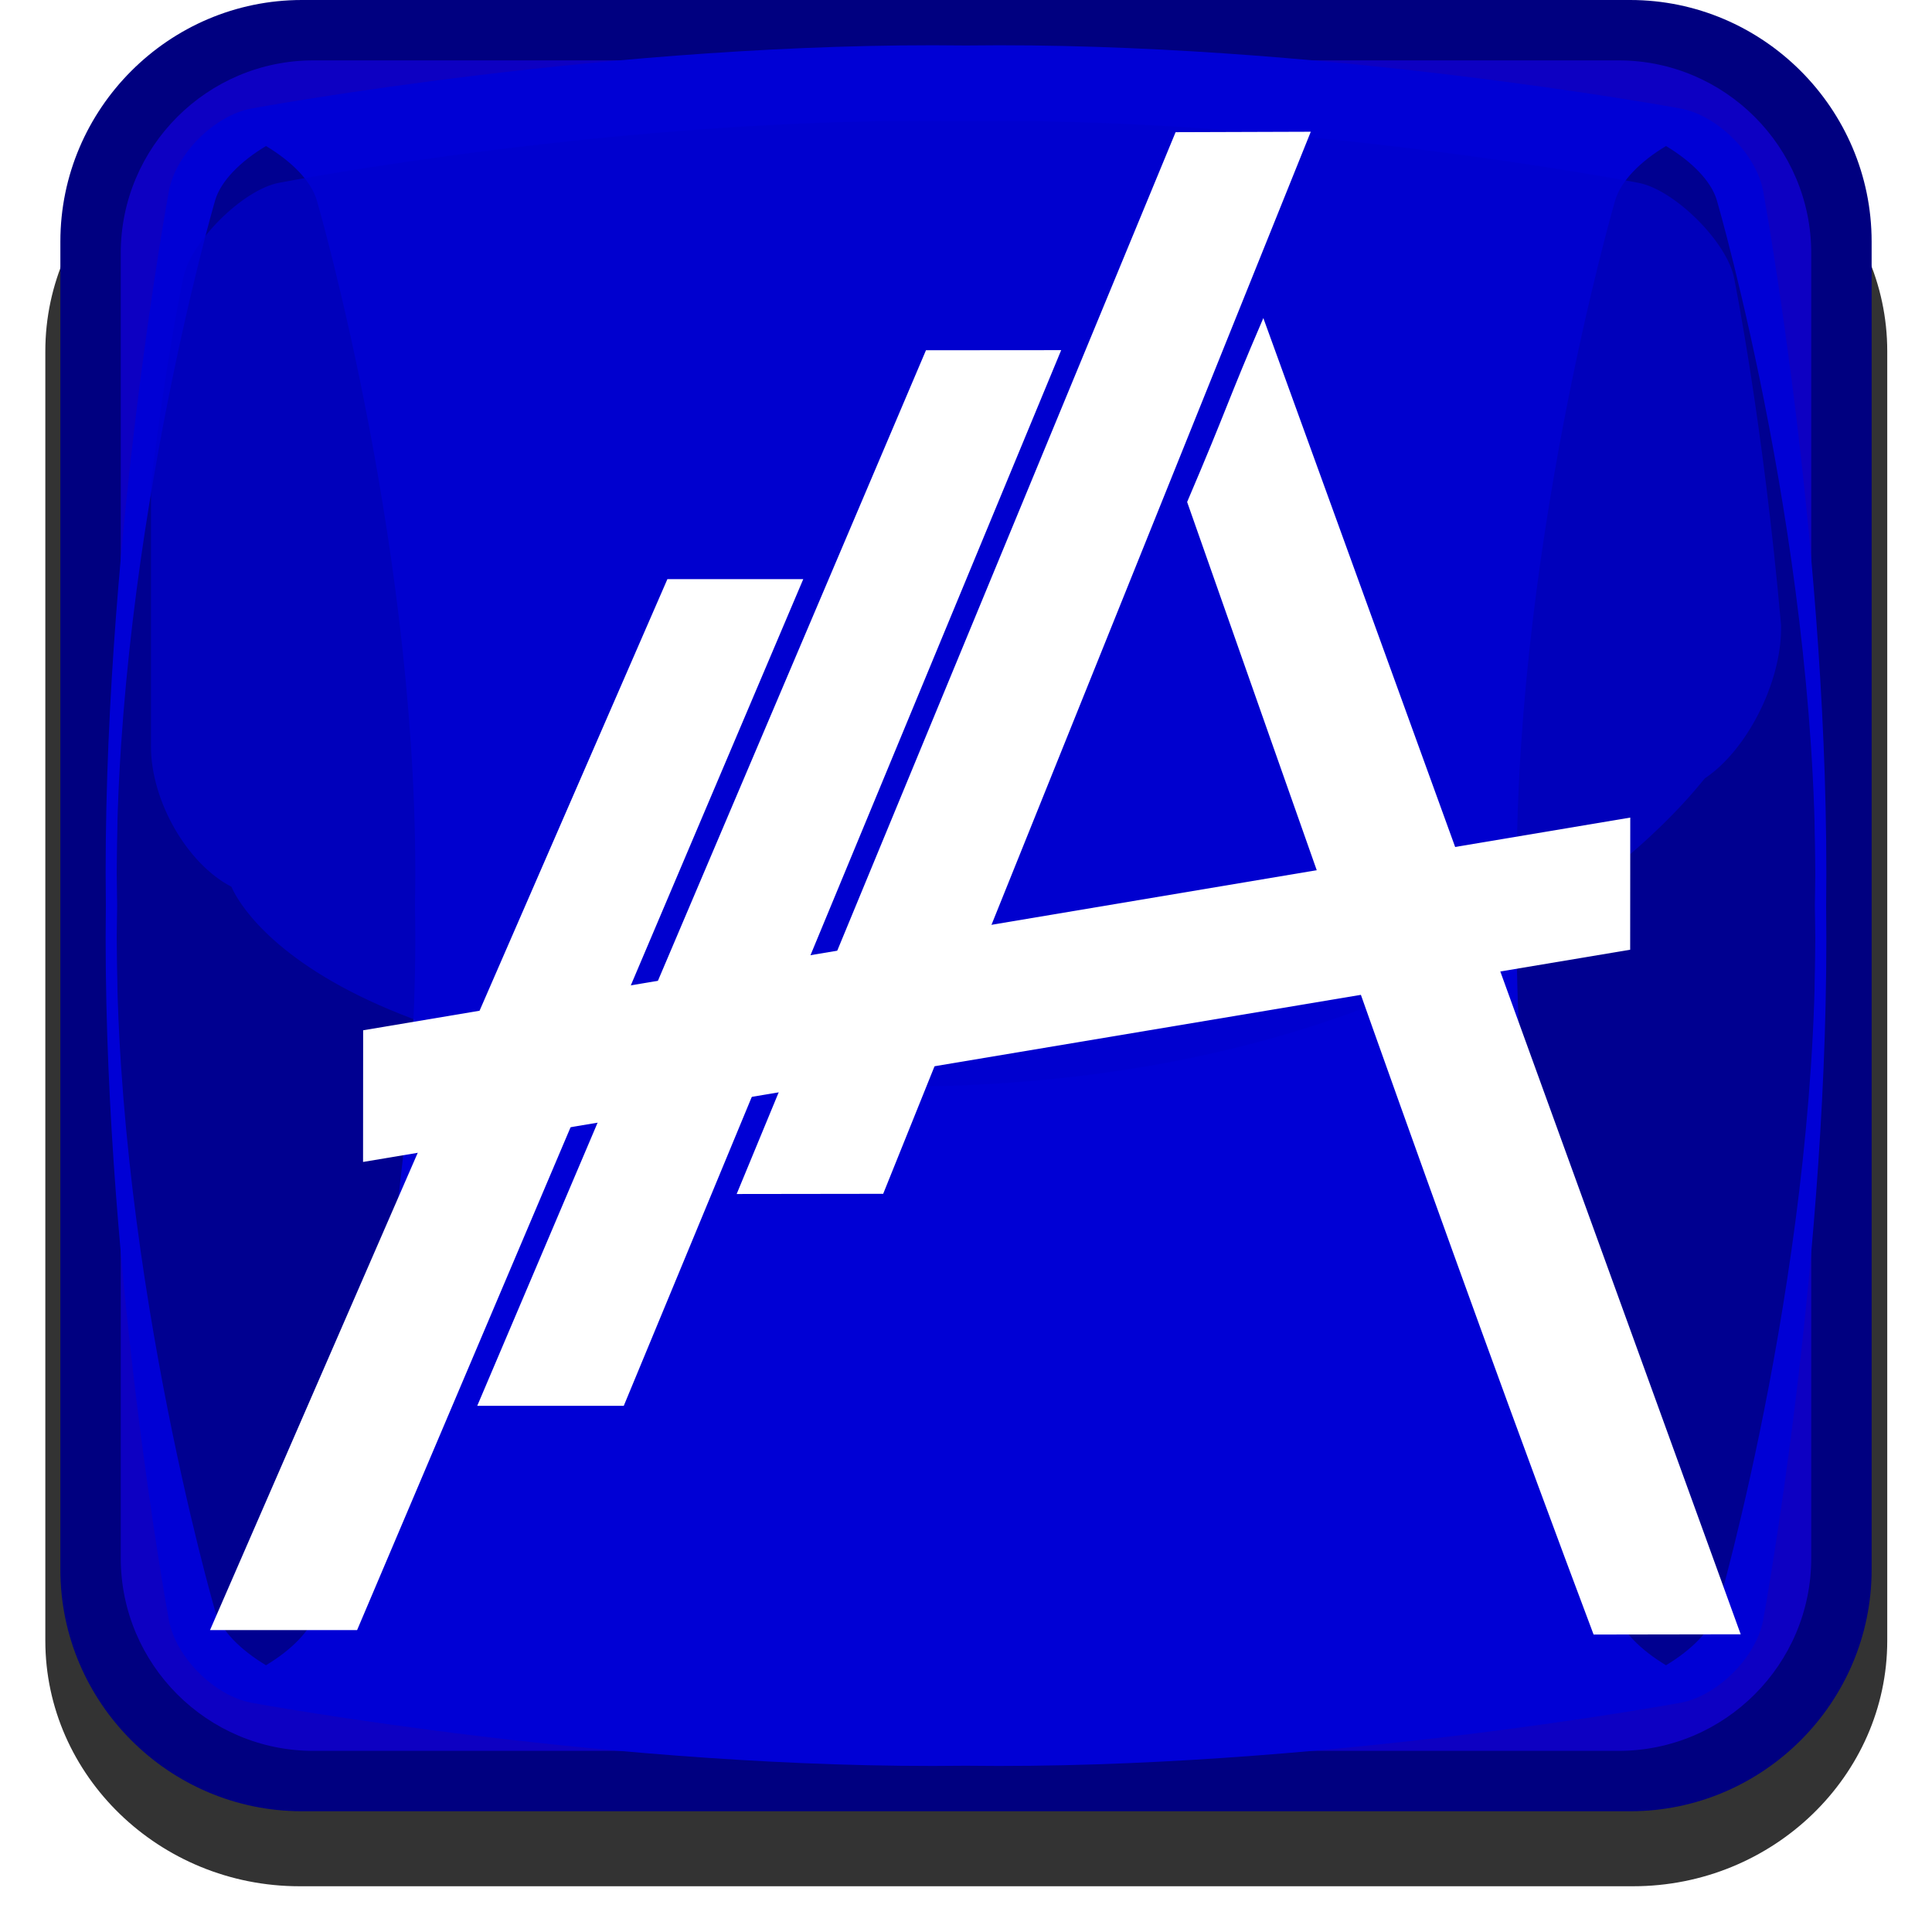 <?xml version="1.0" encoding="UTF-8" standalone="no"?>
<!-- Created with Inkscape (http://www.inkscape.org/) -->

<svg
   xmlns:dc="http://purl.org/dc/elements/1.1/"
   xmlns:cc="http://creativecommons.org/ns#"
   xmlns:rdf="http://www.w3.org/1999/02/22-rdf-syntax-ns#"
   xmlns:svg="http://www.w3.org/2000/svg"
   xmlns="http://www.w3.org/2000/svg"
   xmlns:xlink="http://www.w3.org/1999/xlink"
   xmlns:sodipodi="http://sodipodi.sourceforge.net/DTD/sodipodi-0.dtd"
   xmlns:inkscape="http://www.inkscape.org/namespaces/inkscape"
   version="1.0"
   width="128"
   height="128"
   id="svg2250"
   sodipodi:version="0.32"
   inkscape:version="0.92.2 5c3e80d, 2017-08-06"
   sodipodi:docname="Artix_button_blue.svg"
   inkscape:output_extension="org.inkscape.output.svg.inkscape">
  <sodipodi:namedview
     inkscape:window-height="984"
     inkscape:window-width="1678"
     inkscape:pageshadow="2"
     inkscape:pageopacity="0.0"
     guidetolerance="10.0"
     gridtolerance="10.0"
     objecttolerance="10.0"
     borderopacity="1.0"
     bordercolor="#666666"
     pagecolor="#ffffff"
     id="base"
     inkscape:zoom="3.7719426"
     inkscape:cx="28.50443"
     inkscape:cy="55.860268"
     inkscape:window-x="0"
     inkscape:window-y="0"
     inkscape:current-layer="g2221"
     showgrid="false"
     inkscape:window-maximized="1" />
  <defs
     id="defs2252">
    <linearGradient
       inkscape:collect="always"
       xlink:href="#path1082_2_"
       id="linearGradient3536"
       gradientUnits="userSpaceOnUse"
       gradientTransform="matrix(-0.191,0,0,0.19,167.336,5.943)"
       x1="541.335"
       y1="104.507"
       x2="606.912"
       y2="303.14" />
    <inkscape:perspective
       sodipodi:type="inkscape:persp3d"
       inkscape:vp_x="0 : 64 : 1"
       inkscape:vp_y="0 : 1000 : 0"
       inkscape:vp_z="128 : 64 : 1"
       inkscape:persp3d-origin="64 : 42.666667 : 1"
       id="perspective2472" />
    <radialGradient
       cx="76.764"
       cy="58.062"
       r="66.164"
       id="XMLID_27_"
       gradientUnits="userSpaceOnUse"
       gradientTransform="matrix(0.94,0,0,0.94,4.215,4.133)">
      <stop
         style="stop-color:#ffffff;stop-opacity:1"
         offset="0"
         id="stop107" />
      <stop
         style="stop-color:#fdfdfc;stop-opacity:1"
         offset="0.328"
         id="stop109" />
      <stop
         style="stop-color:#f4f5f4;stop-opacity:1"
         offset="0.677"
         id="stop111" />
      <stop
         style="stop-color:#cacfd0;stop-opacity:1;"
         offset="1"
         id="stop113" />
    </radialGradient>
    <radialGradient
       cx="110.743"
       cy="123.175"
       r="81.293"
       fx="110.743"
       fy="123.175"
       id="radialGradient5096"
       xlink:href="#XMLID_27_"
       gradientUnits="userSpaceOnUse"
       gradientTransform="matrix(1.073,0,0,-0.785,-88.14,159.474)" />
    <linearGradient
       x1="9.6"
       y1="68.4"
       x2="129.6"
       y2="68.4"
       id="linearGradient3215"
       gradientUnits="userSpaceOnUse"
       gradientTransform="matrix(-1,-4.371139e-8,4.371139e-8,-1,139.201,136.8)">
      <stop
         style="stop-color:#2451b1;stop-opacity:1"
         offset="0"
         id="stop3221" />
      <stop
         style="stop-color:#c5d1fb;stop-opacity:0"
         offset="0.5"
         id="stop3227" />
      <stop
         style="stop-color:#7ab4ff;stop-opacity:1"
         offset="1"
         id="stop3233" />
    </linearGradient>
    <linearGradient
       x1="193.5"
       y1="6.729"
       x2="193.5"
       y2="155.168"
       id="linearGradient3213"
       xlink:href="#linearGradient3215"
       gradientUnits="userSpaceOnUse" />
    <radialGradient
       cx="66.137"
       cy="0.754"
       r="81.971"
       id="XMLID_25_"
       gradientUnits="userSpaceOnUse"
       gradientTransform="matrix(0.946,0,0,1,1051.132,-330.171)">
      <stop
         style="stop-color:#ffffff;stop-opacity:1;"
         offset="0.13"
         id="stop95" />
      <stop
         style="stop-color:#ffffff;stop-opacity:0.169;"
         offset="0.5"
         id="stop97" />
    </radialGradient>
    <filter
       x="-0.292"
       width="1.584"
       y="-0.057"
       height="1.115"
       id="filter4446">
      <feGaussianBlur
         inkscape:collect="always"
         stdDeviation="2.409"
         id="feGaussianBlur4448" />
    </filter>
    <linearGradient
       x1="108.005"
       y1="72.341"
       x2="115.977"
       y2="102.094"
       id="linearGradient4456"
       xlink:href="#XMLID_23_"
       gradientUnits="userSpaceOnUse" />
    <filter
       x="-0.292"
       width="1.584"
       y="-0.057"
       height="1.115"
       id="filter4442">
      <feGaussianBlur
         inkscape:collect="always"
         stdDeviation="2.409"
         id="feGaussianBlur4444" />
    </filter>
    <linearGradient
       x1="115.977"
       y1="72.4"
       x2="115.977"
       y2="120.4"
       id="XMLID_23_"
       gradientUnits="userSpaceOnUse">
      <stop
         style="stop-color:#00316e;stop-opacity:0"
         offset="0"
         id="stop79" />
      <stop
         style="stop-color:#00316e;stop-opacity:1"
         offset="1"
         id="stop81" />
    </linearGradient>
    <linearGradient
       x1="108.005"
       y1="72.341"
       x2="115.977"
       y2="102.094"
       id="linearGradient4454"
       xlink:href="#XMLID_23_"
       gradientUnits="userSpaceOnUse" />
    <clipPath
       id="clipPath4458">
      <use
         id="use4460"
         x="0"
         y="0"
         width="1"
         height="1"
         xlink:href="#XMLID_10_" />
    </clipPath>
    <filter
       id="AI_Sfocatura_4">
      <feGaussianBlur
         stdDeviation="4"
         id="feGaussianBlur6" />
    </filter>
    <radialGradient
       cx="69.6"
       cy="145.4"
       r="141"
       id="XMLID_21_"
       gradientUnits="userSpaceOnUse"
       gradientTransform="translate(1047.343,-330.171)">
      <stop
         style="stop-color:#2c72c7;stop-opacity:0"
         offset="0.337"
         id="stop58" />
      <stop
         style="stop-color:#2c72c7;stop-opacity:1"
         offset="0.58"
         id="stop60" />
      <stop
         style="stop-color:#2c72c7;stop-opacity:0"
         offset="1"
         id="stop62" />
    </radialGradient>
    <radialGradient
       cx="69.6"
       cy="68.4"
       r="85"
       id="XMLID_20_"
       gradientUnits="userSpaceOnUse"
       gradientTransform="translate(1047.343,-330.171)">
      <stop
         style="stop-color:#6193ff;stop-opacity:1"
         offset="0.5"
         id="stop47" />
      <stop
         style="stop-color:#003685;stop-opacity:1"
         offset="0.781"
         id="stop49" />
      <stop
         style="stop-color:#709dff;stop-opacity:1"
         offset="1"
         id="stop51" />
    </radialGradient>
    <linearGradient
       x1="9.6"
       y1="68.4"
       x2="129.6"
       y2="68.4"
       id="XMLID_18_"
       gradientUnits="userSpaceOnUse"
       gradientTransform="matrix(-1,-4.371139e-8,4.371139e-8,-1,1186.544,-193.371)">
      <stop
         style="stop-color:#003685;stop-opacity:1"
         offset="0"
         id="stop13" />
      <stop
         style="stop-color:#083c8f;stop-opacity:1"
         offset="0.011"
         id="stop15" />
      <stop
         style="stop-color:#2451b1;stop-opacity:1"
         offset="0.053"
         id="stop17" />
      <stop
         style="stop-color:#3b63cd;stop-opacity:1"
         offset="0.099"
         id="stop19" />
      <stop
         style="stop-color:#4d71e3;stop-opacity:1"
         offset="0.148"
         id="stop21" />
      <stop
         style="stop-color:#597bf3;stop-opacity:1"
         offset="0.201"
         id="stop23" />
      <stop
         style="stop-color:#6180fc;stop-opacity:1"
         offset="0.262"
         id="stop25" />
      <stop
         style="stop-color:#6382ff;stop-opacity:1"
         offset="0.349"
         id="stop27" />
      <stop
         style="stop-color:#6382ff;stop-opacity:1"
         offset="0.586"
         id="stop31" />
      <stop
         style="stop-color:#003685;stop-opacity:1"
         offset="1"
         id="stop33" />
    </linearGradient>
    <filter
       id="filter4466">
      <feGaussianBlur
         inkscape:collect="always"
         stdDeviation="2.32"
         id="feGaussianBlur4468" />
    </filter>
    <linearGradient
       x1="193.5"
       y1="6.729"
       x2="193.5"
       y2="155.168"
       id="linearGradient2328"
       xlink:href="#linearGradient3215"
       gradientUnits="userSpaceOnUse" />
    <linearGradient
       x1="193.5"
       y1="6.729"
       x2="193.5"
       y2="155.168"
       id="linearGradient2330"
       xlink:href="#linearGradient3215"
       gradientUnits="userSpaceOnUse" />
    <linearGradient
       x1="9.6"
       y1="68.4"
       x2="129.6"
       y2="68.4"
       id="linearGradient2352"
       xlink:href="#XMLID_18_"
       gradientUnits="userSpaceOnUse"
       gradientTransform="matrix(-1,-4.371139e-8,4.371139e-8,-1,1186.544,-193.371)" />
    <radialGradient
       cx="69.6"
       cy="68.4"
       r="85"
       id="radialGradient2354"
       xlink:href="#XMLID_20_"
       gradientUnits="userSpaceOnUse"
       gradientTransform="translate(1047.343,-330.171)" />
    <radialGradient
       cx="69.6"
       cy="145.4"
       r="141"
       id="radialGradient2356"
       xlink:href="#XMLID_21_"
       gradientUnits="userSpaceOnUse"
       gradientTransform="translate(1047.343,-330.171)" />
    <linearGradient
       x1="108.005"
       y1="72.341"
       x2="115.977"
       y2="102.094"
       id="linearGradient2358"
       xlink:href="#XMLID_23_"
       gradientUnits="userSpaceOnUse" />
    <linearGradient
       x1="108.005"
       y1="72.341"
       x2="115.977"
       y2="102.094"
       id="linearGradient2360"
       xlink:href="#XMLID_23_"
       gradientUnits="userSpaceOnUse" />
    <radialGradient
       cx="66.137"
       cy="0.754"
       r="81.971"
       id="radialGradient2362"
       xlink:href="#XMLID_25_"
       gradientUnits="userSpaceOnUse"
       gradientTransform="matrix(0.946,0,0,1,1051.132,-330.171)" />
    <linearGradient
       x1="193.5"
       y1="6.729"
       x2="193.5"
       y2="155.168"
       id="linearGradient2364"
       xlink:href="#linearGradient3215"
       gradientUnits="userSpaceOnUse" />
    <linearGradient
       x1="193.5"
       y1="6.729"
       x2="193.5"
       y2="155.168"
       id="linearGradient2366"
       xlink:href="#linearGradient3215"
       gradientUnits="userSpaceOnUse" />
    <linearGradient
       x1="193.5"
       y1="6.729"
       x2="193.5"
       y2="155.168"
       id="linearGradient2368"
       xlink:href="#linearGradient3215"
       gradientUnits="userSpaceOnUse" />
    <radialGradient
       cx="110.743"
       cy="123.175"
       r="81.293"
       fx="110.743"
       fy="123.175"
       id="radialGradient2370"
       xlink:href="#XMLID_27_"
       gradientUnits="userSpaceOnUse"
       gradientTransform="matrix(1.073,0,0,-0.785,-88.14,159.474)" />
    <linearGradient
       inkscape:collect="always"
       xlink:href="#linearGradient3215"
       id="linearGradient2255"
       gradientUnits="userSpaceOnUse"
       x1="193.5"
       y1="6.729"
       x2="193.5"
       y2="155.168" />
    <linearGradient
       inkscape:collect="always"
       xlink:href="#linearGradient3215"
       id="linearGradient2263"
       gradientUnits="userSpaceOnUse"
       x1="193.5"
       y1="6.729"
       x2="193.5"
       y2="155.168" />
    <filter
       inkscape:collect="always"
       id="filter2904">
      <feGaussianBlur
         inkscape:collect="always"
         stdDeviation="2.32"
         id="feGaussianBlur2906" />
    </filter>
    <inkscape:perspective
       id="perspective2528"
       inkscape:persp3d-origin="100 : 66.666667 : 1"
       inkscape:vp_z="200 : 100 : 1"
       inkscape:vp_y="0 : 1000 : 0"
       inkscape:vp_x="0 : 100 : 1"
       sodipodi:type="inkscape:persp3d" />
    <linearGradient
       y2="183.964"
       x2="490.723"
       y1="237.724"
       x1="490.723"
       gradientTransform="matrix(0.749, 0, 0, 0.749, -35.46, 91.441)"
       gradientUnits="userSpaceOnUse"
       id="linearGradient4416"
       xlink:href="#linearGradient3388"
       inkscape:collect="always" />
    <linearGradient
       id="linearGradient3388">
      <stop
         id="stop3390"
         offset="0"
         style="stop-color: rgb(0, 0, 0); stop-opacity: 0;" />
      <stop
         id="stop3392"
         offset="1"
         style="stop-color: rgb(0, 0, 0); stop-opacity: 0.371;" />
    </linearGradient>
    <linearGradient
       y2="303.14"
       x2="606.912"
       y1="104.507"
       x1="541.335"
       gradientTransform="matrix(-0.394, 0, 0, 0.394, 357.52, 122.002)"
       gradientUnits="userSpaceOnUse"
       id="linearGradient2544"
       xlink:href="#path1082_2_"
       inkscape:collect="always" />
    <linearGradient
       gradientTransform="translate(287, -83)"
       x1="112.499"
       y1="6.137"
       x2="112.499"
       y2="129.347"
       id="path1082_2_"
       gradientUnits="userSpaceOnUse">
      <stop
         style="stop-color: rgb(255, 255, 255); stop-opacity: 0;"
         offset="0"
         id="stop193" />
      <stop
         style="stop-color: rgb(255, 255, 255); stop-opacity: 0.275;"
         offset="1"
         id="stop195" />
      <midPointStop
         offset="0"
         style="stop-color:#FFFFFF"
         id="midPointStop197" />
      <midPointStop
         offset="0.5"
         style="stop-color:#FFFFFF"
         id="midPointStop199" />
      <midPointStop
         offset="1"
         style="stop-color:#000000"
         id="midPointStop201" />
    </linearGradient>
    <inkscape:perspective
       id="perspective2910"
       inkscape:persp3d-origin="300 : 66.472305 : 1"
       inkscape:vp_z="600 : 99.708458 : 1"
       inkscape:vp_y="0 : 1000 : 0"
       inkscape:vp_x="0 : 99.708458 : 1"
       sodipodi:type="inkscape:persp3d" />
    <linearGradient
       inkscape:collect="always"
       xlink:href="#path1082_2_"
       id="linearGradient3650"
       gradientUnits="userSpaceOnUse"
       gradientTransform="matrix(-0.191,0,0,0.19,167.336,5.943)"
       x1="541.335"
       y1="104.507"
       x2="606.912"
       y2="303.14" />
    <filter
       style="color-interpolation-filters:sRGB"
       inkscape:label="Drop Shadow"
       id="filter106">
      <feFlood
         flood-opacity="0.498"
         flood-color="rgb(0,0,0)"
         result="flood"
         id="feFlood96" />
      <feComposite
         in="flood"
         in2="SourceGraphic"
         operator="in"
         result="composite1"
         id="feComposite98" />
      <feGaussianBlur
         in="composite1"
         stdDeviation="1.5"
         result="blur"
         id="feGaussianBlur100" />
      <feOffset
         dx="1"
         dy="1"
         result="offset"
         id="feOffset102" />
      <feComposite
         in="SourceGraphic"
         in2="offset"
         operator="over"
         result="composite2"
         id="feComposite104" />
    </filter>
    <filter
       style="color-interpolation-filters:sRGB"
       inkscape:label="Drop Shadow"
       id="filter94">
      <feFlood
         flood-opacity="0.498"
         flood-color="rgb(0,0,0)"
         result="flood"
         id="feFlood84" />
      <feComposite
         in="flood"
         in2="SourceGraphic"
         operator="in"
         result="composite1"
         id="feComposite86" />
      <feGaussianBlur
         in="composite1"
         stdDeviation="1.5"
         result="blur"
         id="feGaussianBlur88" />
      <feOffset
         dx="1"
         dy="1"
         result="offset"
         id="feOffset90" />
      <feComposite
         in="SourceGraphic"
         in2="offset"
         operator="over"
         result="composite2"
         id="feComposite92" />
    </filter>
    <filter
       style="color-interpolation-filters:sRGB"
       inkscape:label="Drop Shadow"
       id="filter149">
      <feFlood
         flood-opacity="0.498"
         flood-color="rgb(0,0,0)"
         result="flood"
         id="feFlood139" />
      <feComposite
         in="flood"
         in2="SourceGraphic"
         operator="in"
         result="composite1"
         id="feComposite141" />
      <feGaussianBlur
         in="composite1"
         stdDeviation="1.5"
         result="blur"
         id="feGaussianBlur143" />
      <feOffset
         dx="1"
         dy="1"
         result="offset"
         id="feOffset145" />
      <feComposite
         in="SourceGraphic"
         in2="offset"
         operator="over"
         result="composite2"
         id="feComposite147" />
    </filter>
    <filter
       style="color-interpolation-filters:sRGB"
       inkscape:label="Drop Shadow"
       id="filter173">
      <feFlood
         flood-opacity="0.498"
         flood-color="rgb(0,0,0)"
         result="flood"
         id="feFlood163" />
      <feComposite
         in="flood"
         in2="SourceGraphic"
         operator="in"
         result="composite1"
         id="feComposite165" />
      <feGaussianBlur
         in="composite1"
         stdDeviation="1.5"
         result="blur"
         id="feGaussianBlur167" />
      <feOffset
         dx="1"
         dy="1"
         result="offset"
         id="feOffset169" />
      <feComposite
         in="SourceGraphic"
         in2="offset"
         operator="over"
         result="composite2"
         id="feComposite171" />
    </filter>
    <filter
       style="color-interpolation-filters:sRGB"
       inkscape:label="Drop Shadow"
       id="filter161">
      <feFlood
         flood-opacity="0.498"
         flood-color="rgb(0,0,0)"
         result="flood"
         id="feFlood151" />
      <feComposite
         in="flood"
         in2="SourceGraphic"
         operator="in"
         result="composite1"
         id="feComposite153" />
      <feGaussianBlur
         in="composite1"
         stdDeviation="1.5"
         result="blur"
         id="feGaussianBlur155" />
      <feOffset
         dx="1"
         dy="1"
         result="offset"
         id="feOffset157" />
      <feComposite
         in="SourceGraphic"
         in2="offset"
         operator="over"
         result="composite2"
         id="feComposite159" />
    </filter>
  </defs>
  <g
     transform="matrix(1.052,0,0,1.017,-7.517,-7.038)"
     style="opacity:0.8;filter:url(#filter2904)"
     id="g8">
    <path
       d="M 126,113.8 C 126,122.6 118.8,129.8 110,129.8 L 26,129.8 C 17.2,129.8 10,122.6 10,113.8 L 10,29.8 C 10,21 17.2,13.8 26,13.8 L 110,13.8 C 118.8,13.8 126,21 126,29.8 L 126,113.8 z"
       id="path10" />
  </g>
  <g
     id="g2221"
     transform="translate(0,-4)">
    <path
       id="path35"
       style="fill:#000080"
       d="m 4,20 c 0,-8.8 7.2,-16 16,-16 H 108 c 8.8,0 16,7.2 16,16 v 88 c 0,8.8 -7.2,16 -16,16 H 20 c -8.8,0 -16,-7.2 -16,-16 z"
       inkscape:connector-curvature="0" />
    <path
       id="path53"
       style="fill:#0d00c2;fill-opacity:1"
       d="M 20.772,8 C 13.73,8 8,13.73 8,20.772 v 86.456 c 0,7.042 5.73,12.772 12.772,12.772 h 86.456 c 7.042,0 12.772,-5.73 12.772,-12.772 V 20.772 C 120,13.73 114.27,8 107.228,8 H 20.772 Z"
       inkscape:connector-curvature="0" />
    <path
       id="path64"
       style="fill:#0000d5;filter:url(#AI_Sfocatura_4);fill-opacity:1"
       d="M 64.026,7.014 L 63.973,7.014 C 40.952,6.718 16.897,11.145 16.657,11.19 C 14.202,11.648 11.647,14.202 11.19,16.657 C 11.145,16.898 6.718,40.952 7.014,63.973 C 6.718,87.047 11.145,111.102 11.19,111.342 C 11.647,113.796 14.203,116.352 16.658,116.811 C 16.898,116.855 40.952,121.281 63.974,120.985 C 87.049,121.281 111.103,116.855 111.343,116.811 C 113.797,116.353 116.354,113.796 116.812,111.341 C 116.856,111.102 121.282,87.048 120.986,64.026 C 121.282,40.952 116.856,16.898 116.812,16.657 C 116.353,14.202 113.797,11.647 111.343,11.19 C 111.103,11.145 87.048,6.718 64.026,7.014 z" />
    <g
       id="g66"
       style="opacity:0.6;fill:#000022;fill-opacity:1"
       transform="translate(-5.6,-4.4)">
      <defs
         id="defs68">
        <path
           id="XMLID_10_"
           d="m 69.626,12.145 h -0.052 c -22.727,-0.292 -46.472,4.077 -46.709,4.122 -2.424,0.451 -4.946,2.974 -5.397,5.397 -0.044,0.237 -4.414,23.983 -4.122,46.71 -0.292,22.777 4.078,46.523 4.122,46.761 0.451,2.423 2.974,4.945 5.398,5.398 0.237,0.044 23.982,4.413 46.709,4.121 22.779,0.292 46.524,-4.077 46.761,-4.121 2.423,-0.452 4.946,-2.976 5.398,-5.399 0.044,-0.236 4.413,-23.981 4.121,-46.709 0.292,-22.777 -4.077,-46.523 -4.121,-46.761 -0.453,-2.423 -2.976,-4.946 -5.398,-5.397 -0.238,-0.045 -23.984,-4.414 -46.71,-4.122 z"
           inkscape:connector-curvature="0" />
      </defs>
      <g
         id="g4450"
         clip-path="url(#clipPath4458)"
         style="fill:#000022;fill-opacity:1">
        <path
           id="path83"
           style="opacity:0.8;fill:#000022;filter:url(#filter4442);fill-opacity:1"
           d="m 119.344,21.665 c -0.377,-1.278 -1.675,-2.576 -3.367,-3.591 -1.693,1.015 -2.989,2.312 -3.365,3.591 -0.07,0.237 -6.965,23.983 -6.504,46.71 -0.461,22.777 6.434,46.523 6.504,46.761 0.376,1.278 1.674,2.576 3.365,3.591 1.694,-1.016 2.991,-2.312 3.367,-3.592 0.069,-0.236 6.963,-23.981 6.503,-46.709 0.46,-22.778 -6.433,-46.524 -6.503,-46.761 z"
           inkscape:connector-curvature="0" />
        <path
           id="path4438"
           style="opacity:0.8;fill:#000022;filter:url(#filter4446);fill-opacity:1"
           transform="matrix(-1,0,0,1,139.2,0)"
           d="m 119.344,21.665 c -0.377,-1.278 -1.675,-2.576 -3.367,-3.591 -1.693,1.015 -2.989,2.312 -3.365,3.591 -0.07,0.237 -6.965,23.983 -6.504,46.71 -0.461,22.777 6.434,46.523 6.504,46.761 0.376,1.278 1.674,2.576 3.365,3.591 1.694,-1.016 2.991,-2.312 3.367,-3.592 0.069,-0.236 6.963,-23.981 6.503,-46.709 0.46,-22.778 -6.433,-46.524 -6.503,-46.761 z"
           inkscape:connector-curvature="0" />
      </g>
    </g>
    <path
       id="path159"
       style="fill:url(#XMLID_29_);stroke:#2c72c7;stroke-width:2;stroke-linejoin:round"
       d="" />
    <path
       id="path99"
       style="opacity:0.7;fill:#0101cd;fill-opacity:1"
       d="m 118,45.414 c -1.196,-13.482 -3.073,-22.799 -3.103,-22.955 -0.446,-2.409 -3.962,-5.898 -6.349,-6.347 -0.235,-0.044 -22.609,-4.389 -45.009,-4.098 h -0.051 c -22.399,-0.29 -44.775,4.054 -45.009,4.098 -2.388,0.449 -5.903,3.937 -6.347,6.347 -0.022,0.117 -1.092,5.005 -2.13,13.643 0,5.785 0,11.57 0,17.355 0,3.608 2.397,7.781 5.328,9.29 C 15.326,62.645 19.963,76 59.337,76 98.713,76 112.974,55.325 112.97,55.555 115.737,53.697 118,49.249 118,45.641 c 0,-0.076 0,-0.151 0,-0.227 z"
       inkscape:connector-curvature="0" />
    <g
       id="g5634"
       transform="matrix(0.432,0,0,0.402,-0.795,2.714)"
       style="fill:#ffffff;fill-opacity:1">
      <g
         id="g5625"
         style="fill:#ffffff;fill-opacity:1">
        <g
           id="g5618"
           style="fill:#ffffff;fill-opacity:1">
          <path
             sodipodi:nodetypes="ccccc"
             inkscape:connector-curvature="0"
             id="path828-8-0-1"
             d="m 194.589,54.624 73.209,216.919 -22.56,0.04 c -22.693,-64.812 -47.138,-140.303 -62.335,-186.651 6.376,-16.05 5.972,-16.034 11.685,-30.307 z"
             style="fill:#ffffff;fill-opacity:1;stroke:none;stroke-width:0.283px;stroke-linecap:butt;stroke-linejoin:miter;stroke-opacity:1;filter:url(#filter106)" />
          <path
             sodipodi:nodetypes="ccccc"
             inkscape:connector-curvature="0"
             id="path828-8-0-7"
             d="m 250.861,136.942 -0.014,21.779 -194.328,34.976 0.014,-21.7 z"
             style="fill:#ffffff;fill-opacity:1;stroke:none;stroke-width:0.283px;stroke-linecap:butt;stroke-linejoin:miter;stroke-opacity:1;filter:url(#filter94)" />
          <path
             sodipodi:nodetypes="ccccc"
             inkscape:connector-curvature="0"
             id="path828-8"
             d="m 142.85,59.923 20.737,-0.018 -67.083,173.981 -22.473,0.003 z"
             style="fill:#ffffff;fill-opacity:1;stroke:none;stroke-width:0.283px;stroke-linecap:butt;stroke-linejoin:miter;stroke-opacity:1;filter:url(#filter149)" />
          <path
             sodipodi:nodetypes="ccccc"
             inkscape:connector-curvature="0"
             id="path828"
             d="M 103.195,97.643 H 124.031 L 55.607,270.848 h -22.557 z"
             style="fill:#ffffff;fill-opacity:1;stroke:none;stroke-width:0.282px;stroke-linecap:butt;stroke-linejoin:miter;stroke-opacity:1;filter:url(#filter173)" />
        </g>
      </g>
      <path
         sodipodi:nodetypes="ccccc"
         inkscape:connector-curvature="0"
         id="path828-8-0"
         d="m 181.133,23.984 20.733,-0.073 -65.579,175.038 -22.469,0.032 z"
         style="fill:#ffffff;fill-opacity:1;stroke:none;stroke-width:0.283px;stroke-linecap:butt;stroke-linejoin:miter;stroke-opacity:1;filter:url(#filter161)" />
    </g>
  </g>
</svg>
